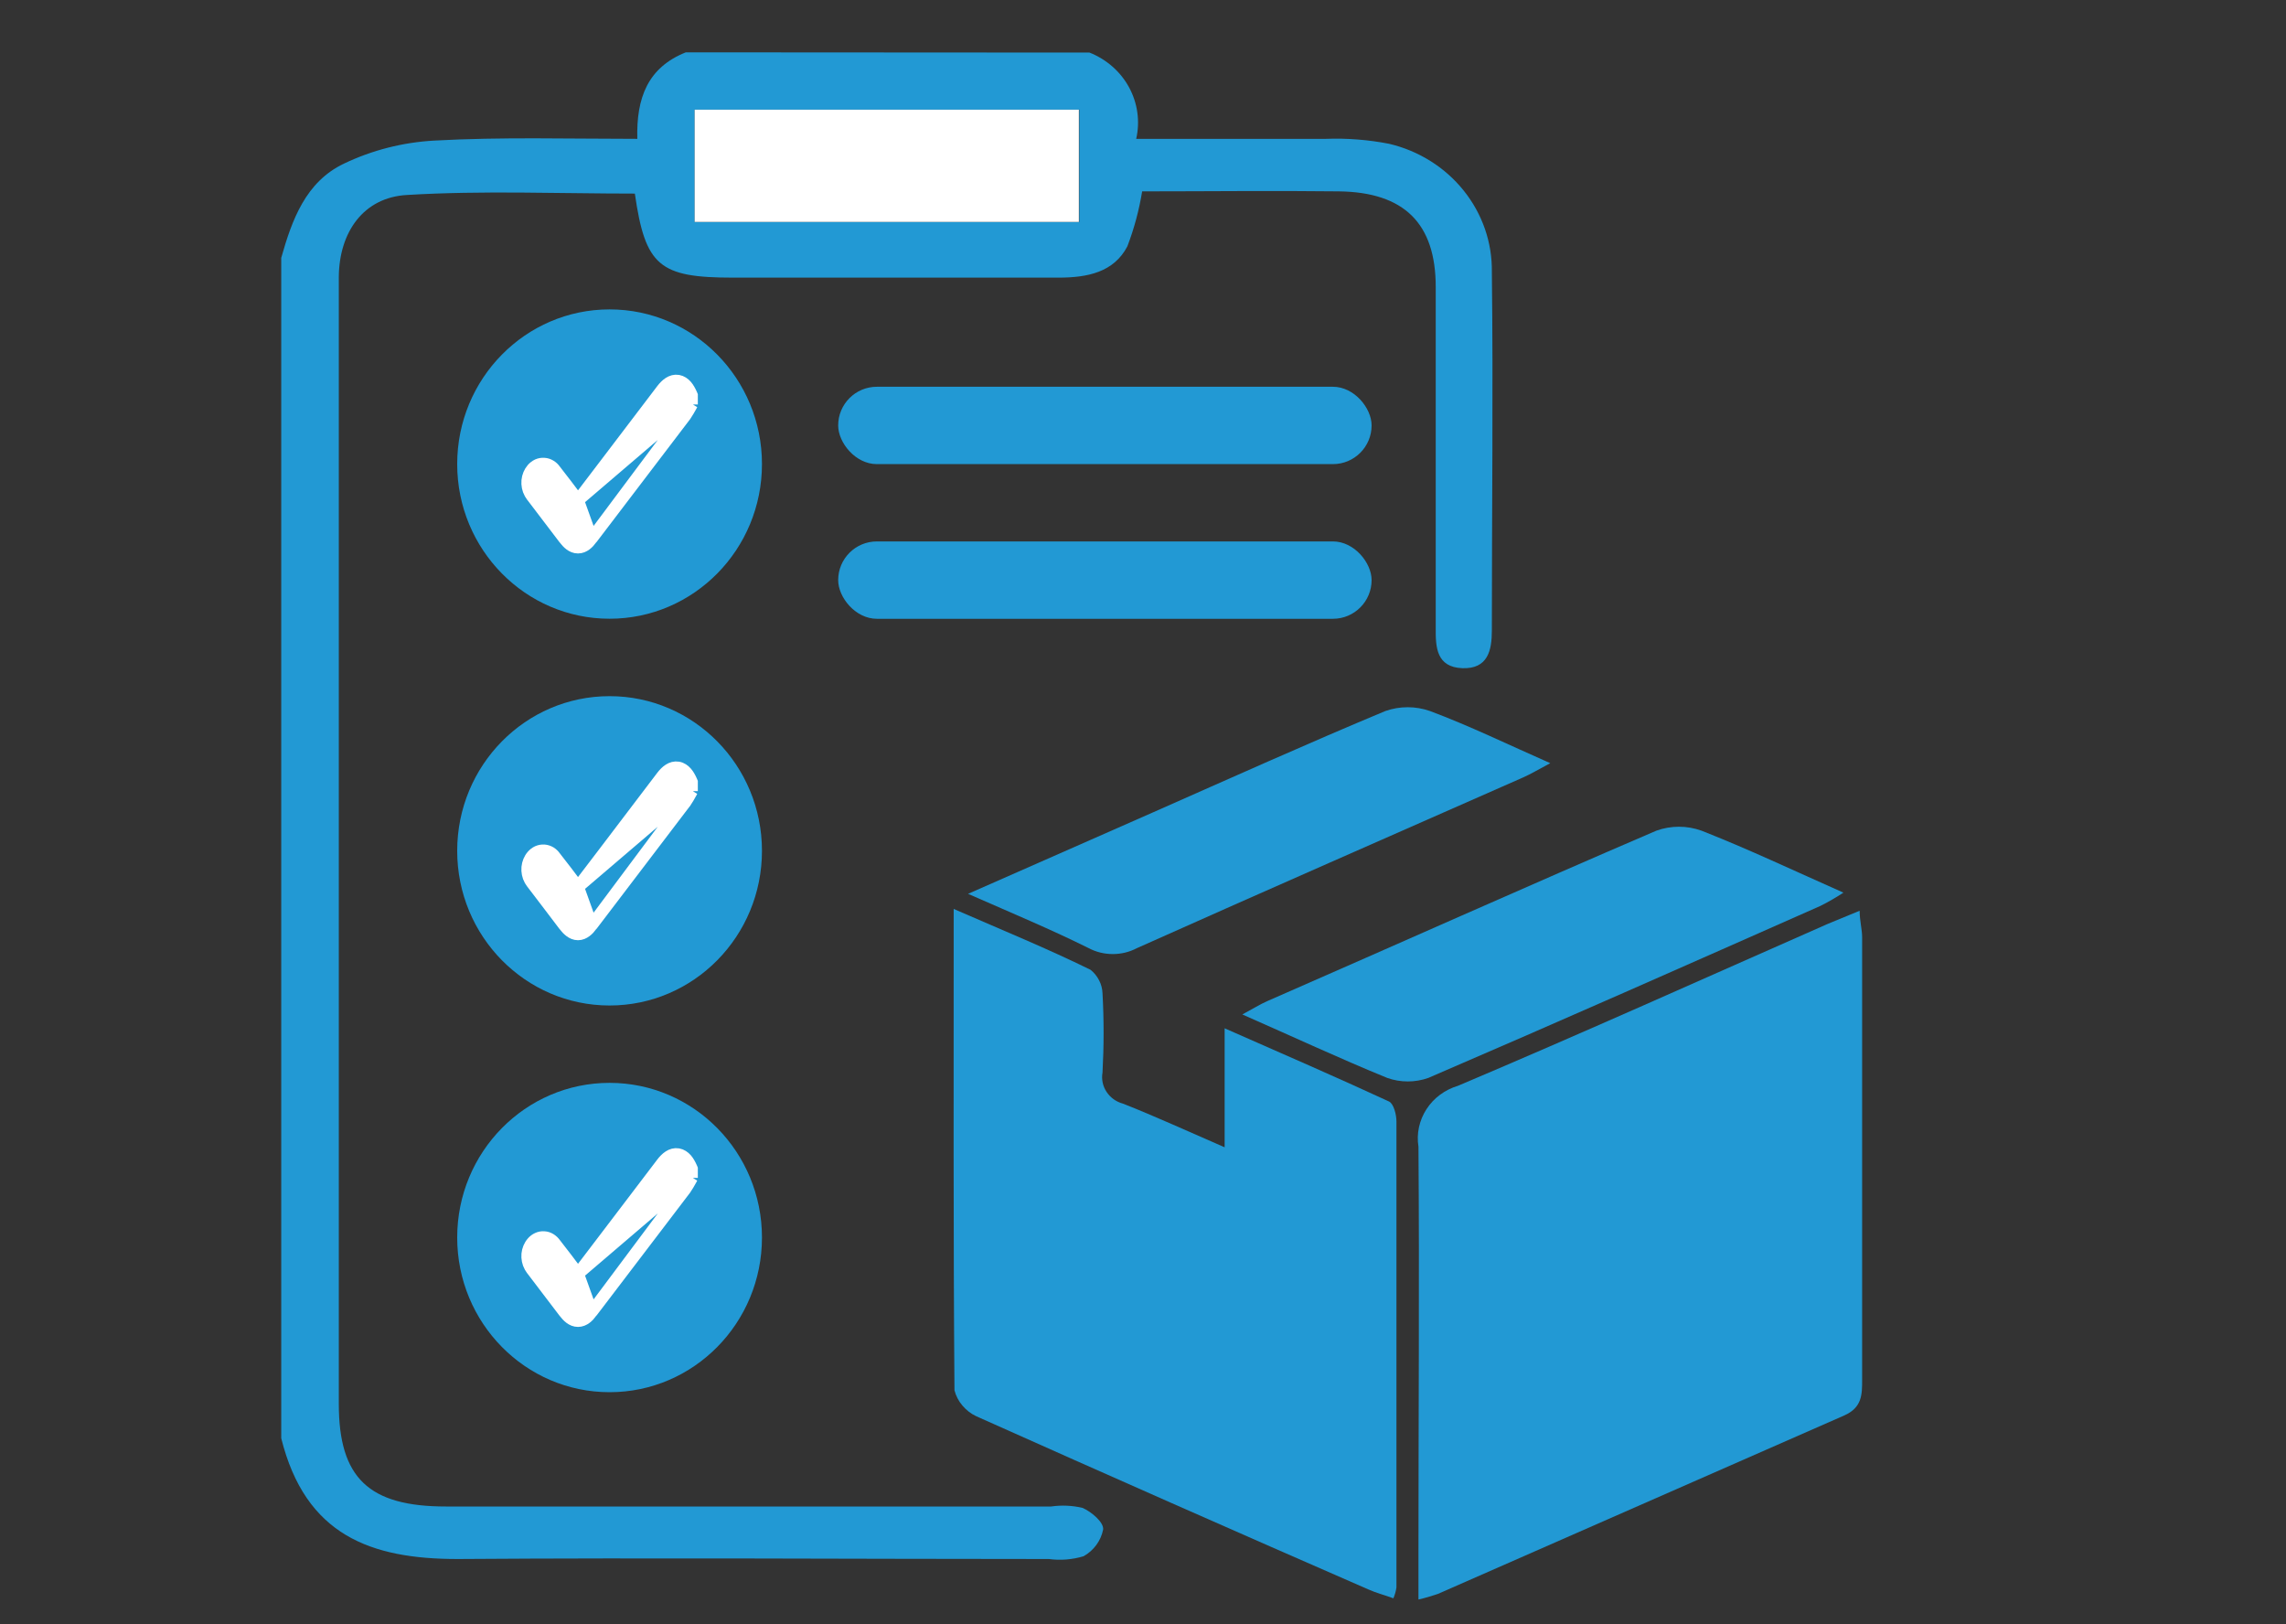 <svg width="38" height="27" viewBox="0 0 38 27" fill="none" xmlns="http://www.w3.org/2000/svg">
<rect x="0" y="0" width="38" height="27" fill="#333333" stroke="none"/>
<path d="M23.579 26.588V25.787C23.579 23.545 23.596 21.303 23.579 19.061C23.544 18.845 23.592 18.624 23.712 18.438C23.832 18.252 24.018 18.114 24.235 18.049C26.286 17.182 28.336 16.259 30.386 15.356L30.913 15.139C30.913 15.31 30.954 15.445 30.954 15.58C30.954 18.033 30.954 20.485 30.954 22.935C30.954 23.182 30.954 23.397 30.656 23.529C28.401 24.518 26.152 25.507 23.9 26.496C23.795 26.532 23.688 26.563 23.579 26.588Z" fill="#2299D4"/>
<path d="M15.853 15.109C16.676 15.468 17.411 15.768 18.129 16.121C18.188 16.169 18.236 16.228 18.27 16.295C18.305 16.362 18.324 16.435 18.327 16.51C18.351 16.948 18.351 17.387 18.327 17.829C18.307 17.94 18.331 18.055 18.395 18.151C18.458 18.246 18.555 18.316 18.669 18.346C19.212 18.56 19.741 18.804 20.357 19.071V17.093C21.337 17.525 22.222 17.908 23.09 18.31C23.169 18.349 23.213 18.531 23.213 18.64C23.213 21.224 23.213 23.807 23.213 26.387C23.204 26.449 23.187 26.51 23.162 26.568C23.019 26.515 22.875 26.479 22.745 26.42C20.567 25.47 18.395 24.511 16.229 23.542C16.139 23.5 16.061 23.439 15.998 23.364C15.935 23.29 15.89 23.203 15.866 23.11C15.846 20.482 15.853 17.852 15.853 15.109Z" fill="#2299D4"/>
<path d="M20.651 16.863C20.835 16.764 20.944 16.695 21.064 16.642C23.237 15.692 25.373 14.736 27.536 13.807C27.777 13.721 28.041 13.721 28.281 13.807C29.054 14.11 29.805 14.466 30.643 14.838C30.52 14.919 30.392 14.993 30.26 15.059C28.09 16.019 25.92 16.981 23.743 17.918C23.523 17.996 23.28 17.996 23.06 17.918C22.26 17.591 21.491 17.232 20.651 16.863Z" fill="#2299D4"/>
<path d="M16.092 14.858L19.168 13.503C20.452 12.936 21.734 12.359 23.029 11.819C23.268 11.735 23.531 11.735 23.77 11.819C24.423 12.063 25.052 12.369 25.77 12.686C25.568 12.794 25.445 12.867 25.319 12.923C23.176 13.869 21.033 14.806 18.898 15.761C18.775 15.826 18.637 15.859 18.498 15.859C18.358 15.859 18.221 15.826 18.098 15.761C17.476 15.452 16.844 15.188 16.092 14.858Z" fill="#2299D4"/>
<path d="M18.111 0.874C18.395 0.987 18.628 1.192 18.77 1.455C18.911 1.717 18.953 2.019 18.887 2.308C19.981 2.308 21.009 2.308 22.041 2.308C22.393 2.295 22.745 2.323 23.09 2.39C23.583 2.506 24.02 2.78 24.33 3.167C24.641 3.554 24.806 4.031 24.799 4.52C24.823 6.498 24.799 8.496 24.799 10.48C24.799 10.81 24.734 11.123 24.307 11.107C23.88 11.09 23.863 10.76 23.866 10.447C23.866 8.555 23.866 6.663 23.866 4.77C23.866 3.715 23.343 3.195 22.257 3.181C21.17 3.168 20.066 3.181 18.986 3.181C18.935 3.493 18.853 3.799 18.74 4.095C18.515 4.526 18.077 4.615 17.596 4.615C15.791 4.615 13.987 4.615 12.182 4.615C10.959 4.615 10.727 4.421 10.553 3.218C9.292 3.218 8.024 3.165 6.766 3.241C6.042 3.28 5.638 3.86 5.632 4.602C5.632 5.852 5.632 7.101 5.632 8.347V23.337C5.632 24.567 6.131 25.042 7.412 25.042H17.473C17.647 25.017 17.824 25.025 17.995 25.065C18.146 25.131 18.354 25.309 18.337 25.427C18.318 25.519 18.28 25.606 18.224 25.682C18.168 25.758 18.096 25.822 18.012 25.869C17.826 25.925 17.629 25.941 17.435 25.915C14.158 25.915 10.884 25.892 7.607 25.915C6.161 25.915 5.078 25.52 4.675 23.908V4.286C4.853 3.656 5.081 3.023 5.717 2.72C6.185 2.496 6.696 2.366 7.217 2.337C8.335 2.275 9.445 2.308 10.594 2.308C10.576 1.622 10.771 1.121 11.4 0.87L18.111 0.874ZM17.941 3.689V1.823H11.547V3.689H17.941Z" fill="#2299D4"/>
<path d="M17.934 3.689H11.547V1.823H17.934V3.689Z" fill="white"/>
<rect x="13.933" y="9" width="8.867" height="1.286" rx="0.643" fill="#2299D4"/>
<ellipse cx="10.133" cy="7.714" rx="2.533" ry="2.571" fill="#2299D4"/>
<ellipse cx="10.133" cy="14.143" rx="2.533" ry="2.571" fill="#2299D4"/>
<ellipse cx="10.133" cy="20.571" rx="2.533" ry="2.571" fill="#2299D4"/>
<path d="M11.5 6.723L11.489 6.745C11.458 6.802 11.425 6.857 11.39 6.91L11.386 6.915L11.386 6.915C10.87 7.594 10.354 8.273 9.836 8.951L11.5 6.723ZM11.5 6.723V6.698M11.5 6.723V6.698M11.5 6.698V6.592V6.572L11.492 6.553C11.468 6.498 11.44 6.449 11.407 6.411C11.373 6.373 11.329 6.341 11.273 6.331C11.16 6.312 11.069 6.395 11.005 6.479L11.005 6.479L10.003 7.797L10.003 7.797L9.608 8.316M11.5 6.698L9.608 8.316M9.608 8.316C9.483 8.149 9.354 7.979 9.226 7.816C9.206 7.787 9.18 7.762 9.15 7.744C9.118 7.724 9.083 7.712 9.045 7.71C9.007 7.707 8.97 7.714 8.936 7.729C8.903 7.745 8.874 7.767 8.85 7.794C8.803 7.848 8.775 7.917 8.768 7.989C8.762 8.061 8.776 8.135 8.811 8.198L8.811 8.198L8.813 8.201C8.83 8.23 8.849 8.257 8.87 8.282L9.124 8.616L9.379 8.951L9.379 8.951C9.41 8.991 9.442 9.027 9.477 9.053C9.513 9.08 9.557 9.1 9.608 9.1C9.659 9.1 9.703 9.08 9.739 9.053C9.774 9.027 9.806 8.991 9.836 8.951L9.608 8.316Z" fill="white" stroke="white" stroke-width="0.2"/>
<path d="M11.5 13.151L11.489 13.173C11.458 13.231 11.425 13.286 11.39 13.339L11.386 13.343L11.386 13.343C10.87 14.022 10.354 14.701 9.836 15.38L11.5 13.151ZM11.5 13.151V13.127M11.5 13.151V13.127M11.5 13.127V13.021V13L11.492 12.981C11.468 12.926 11.44 12.877 11.407 12.84C11.373 12.802 11.329 12.769 11.273 12.76C11.16 12.741 11.069 12.823 11.005 12.907L11.005 12.907L10.003 14.226L10.003 14.226L9.608 14.744M11.5 13.127L9.608 14.744M9.608 14.744C9.483 14.577 9.354 14.407 9.226 14.245C9.206 14.216 9.18 14.191 9.15 14.172C9.118 14.153 9.083 14.141 9.045 14.138C9.007 14.136 8.97 14.143 8.936 14.158C8.903 14.173 8.874 14.196 8.85 14.223C8.803 14.276 8.775 14.346 8.768 14.418C8.762 14.49 8.776 14.564 8.811 14.627L8.811 14.627L8.813 14.63C8.83 14.659 8.849 14.685 8.87 14.711L9.124 15.044L9.379 15.38L9.379 15.38C9.41 15.42 9.442 15.455 9.477 15.481C9.513 15.508 9.557 15.529 9.608 15.529C9.659 15.529 9.703 15.508 9.739 15.481C9.774 15.455 9.806 15.42 9.836 15.38L9.608 14.744Z" fill="white" stroke="white" stroke-width="0.2"/>
<path d="M11.5 19.58L11.489 19.602C11.458 19.659 11.425 19.715 11.39 19.767L11.386 19.772L11.386 19.772C10.87 20.451 10.354 21.13 9.836 21.808L11.5 19.58ZM11.5 19.58V19.555M11.5 19.58V19.555M11.5 19.555V19.45V19.429L11.492 19.41C11.468 19.355 11.44 19.306 11.407 19.268C11.373 19.23 11.329 19.198 11.273 19.188C11.16 19.169 11.069 19.252 11.005 19.336L11.005 19.336L10.003 20.654L10.003 20.654L9.608 21.173M11.5 19.555L9.608 21.173M9.608 21.173C9.483 21.006 9.354 20.836 9.226 20.673C9.206 20.645 9.18 20.62 9.15 20.601C9.118 20.581 9.083 20.569 9.045 20.567C9.007 20.564 8.97 20.571 8.936 20.587C8.903 20.602 8.874 20.624 8.85 20.652C8.803 20.705 8.775 20.775 8.768 20.846C8.762 20.918 8.776 20.992 8.811 21.055L8.811 21.055L8.813 21.058C8.83 21.087 8.849 21.114 8.87 21.139L9.124 21.473L9.379 21.808L9.379 21.808C9.41 21.848 9.442 21.884 9.477 21.91C9.513 21.937 9.557 21.957 9.608 21.957C9.659 21.957 9.703 21.937 9.739 21.91C9.774 21.884 9.806 21.848 9.836 21.808L9.608 21.173Z" fill="white" stroke="white" stroke-width="0.2"/>
<rect x="13.933" y="6.429" width="8.867" height="1.286" rx="0.643" fill="#2299D4"/>
</svg>
